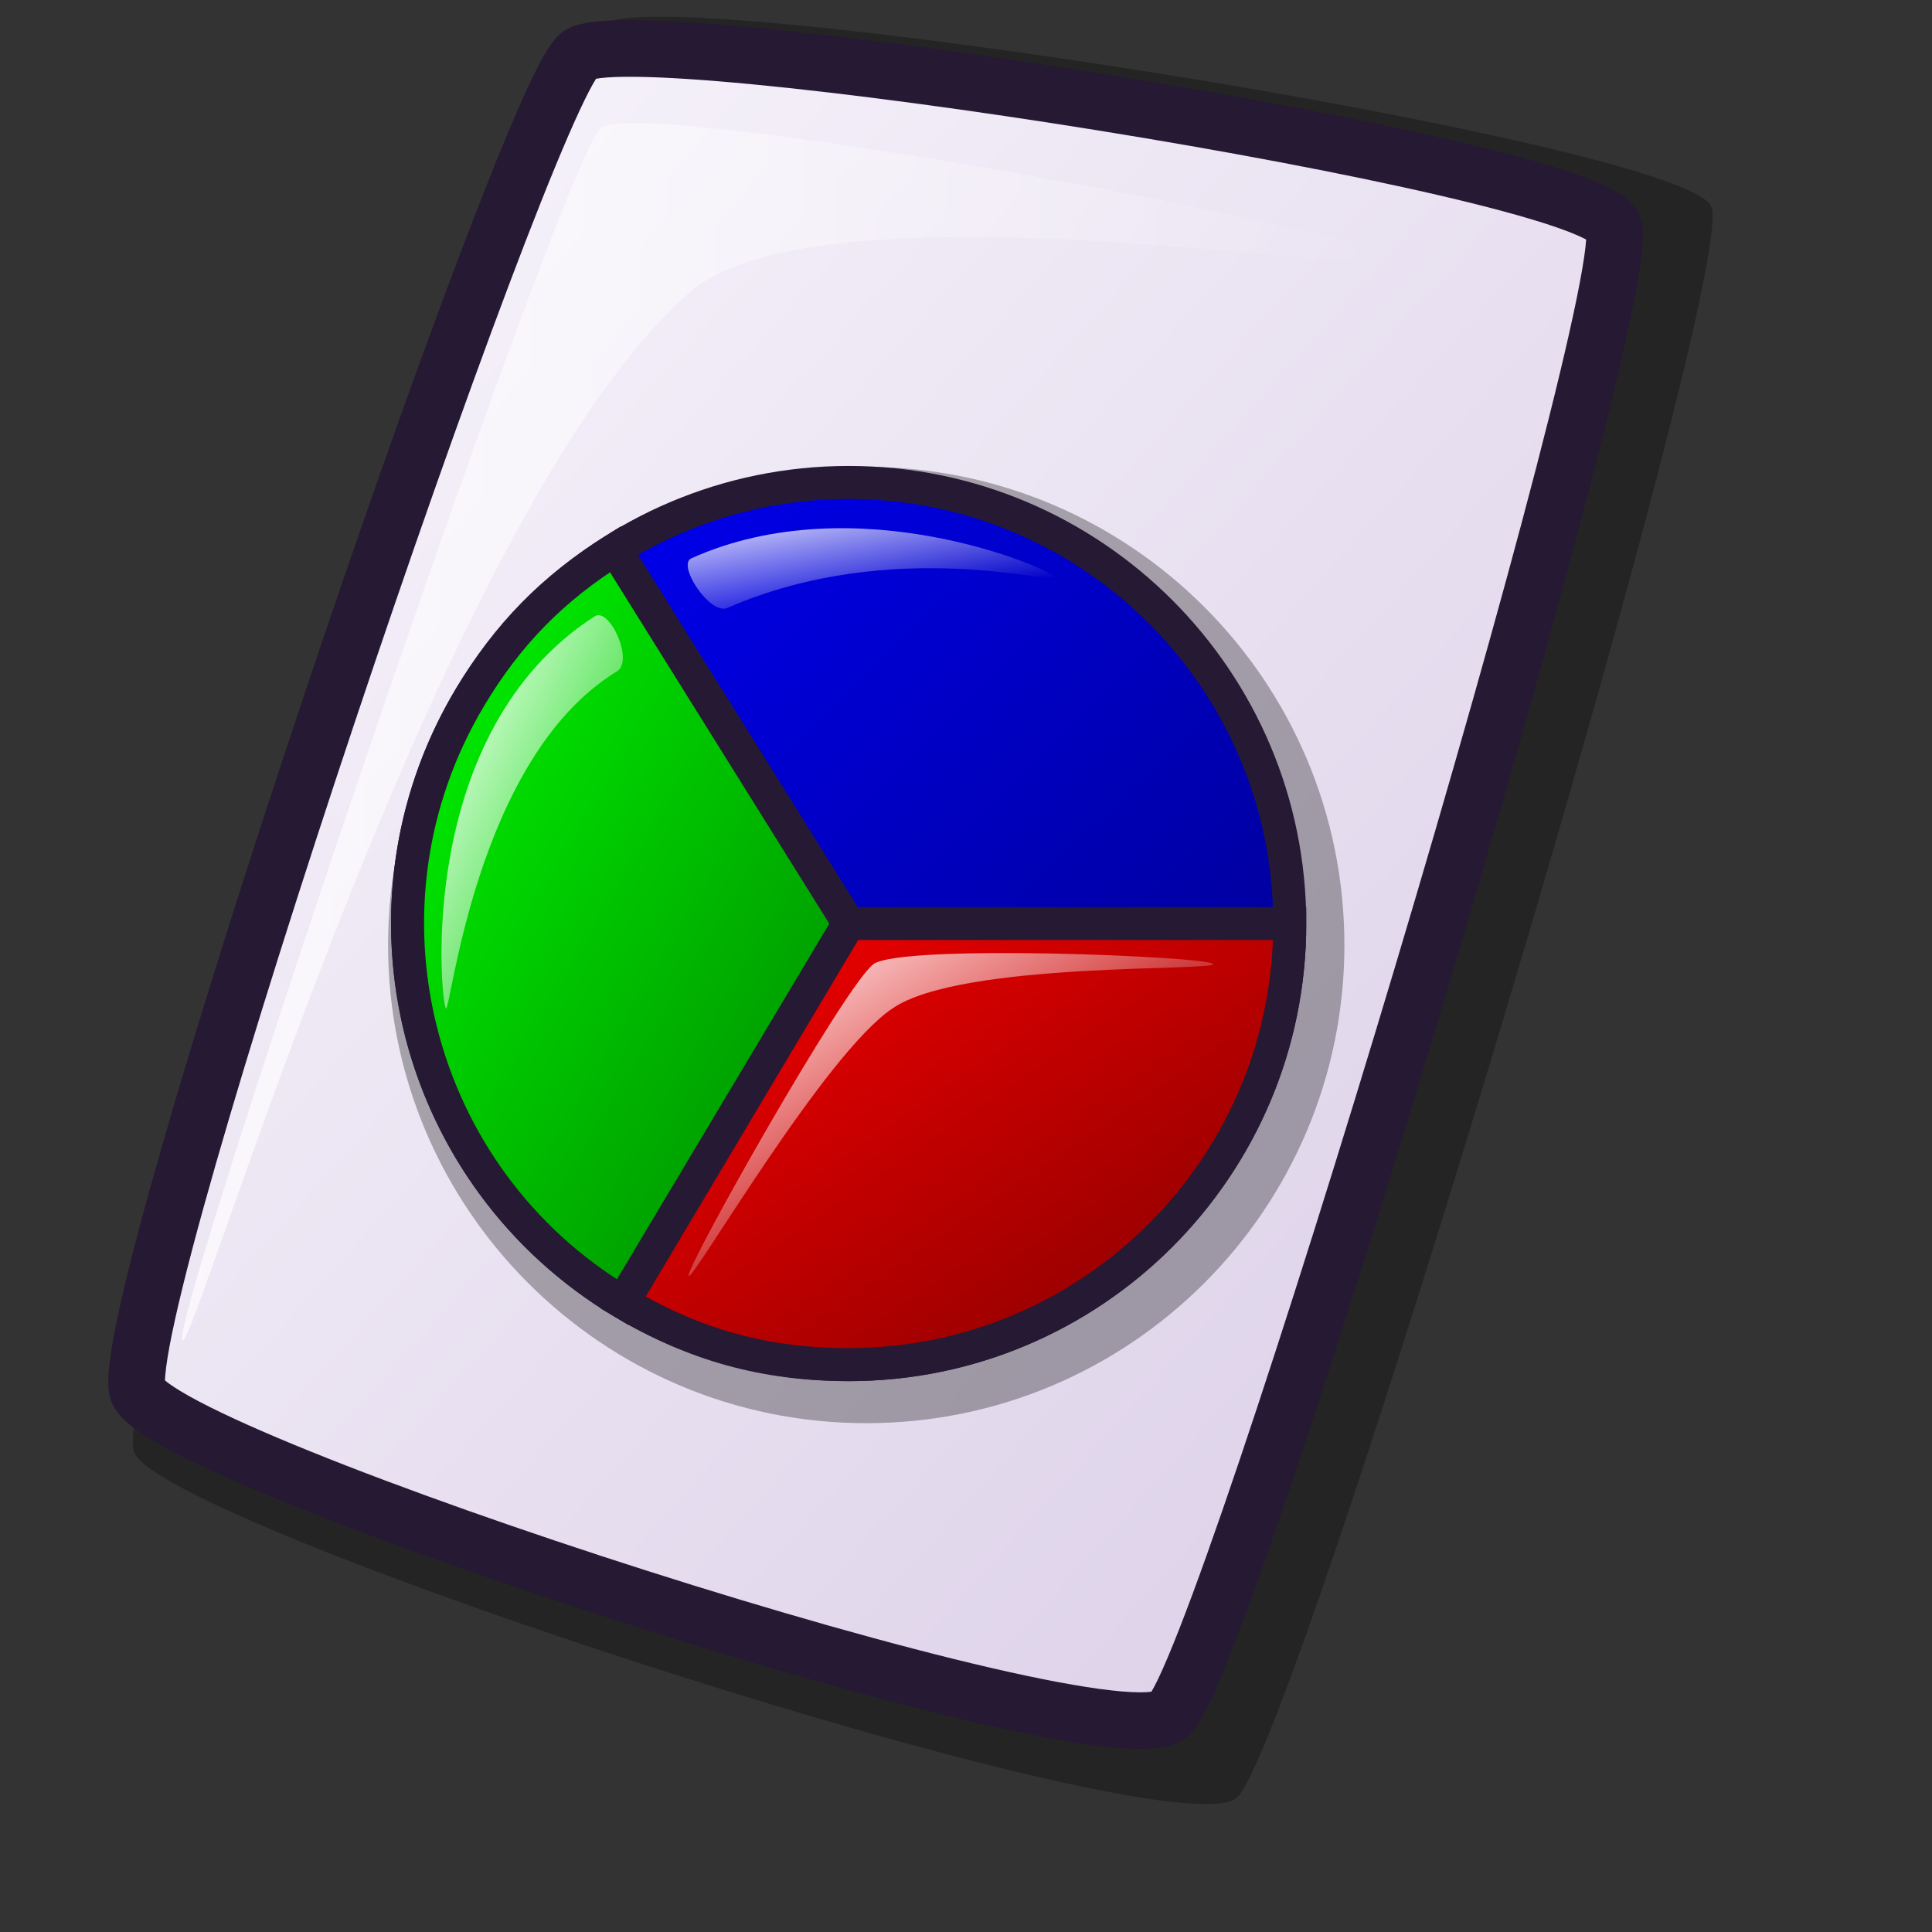 <?xml version="1.0" encoding="UTF-8" standalone="no"?>
<!DOCTYPE svg PUBLIC "-//W3C//DTD SVG 20010904//EN"
"http://www.w3.org/TR/2001/REC-SVG-20010904/DTD/svg10.dtd">
<!-- Created with Inkscape (http://www.inkscape.org/) -->
<svg
   id="svg1"
   sodipodi:version="0.32"
   inkscape:version="0.40"
   width="48pt"
   height="48pt"
   sodipodi:docbase="/home/jakob/dev/lila-cvs/lila/kde/scalable/mimetypes"
   sodipodi:docname="colorscm.svg"
   xmlns="http://www.w3.org/2000/svg"
   xmlns:inkscape="http://www.inkscape.org/namespaces/inkscape"
   xmlns:sodipodi="http://sodipodi.sourceforge.net/DTD/sodipodi-0.dtd"
   xmlns:xlink="http://www.w3.org/1999/xlink"
   xmlns:rdf="http://www.w3.org/1999/02/22-rdf-syntax-ns#"
   xmlns:cc="http://web.resource.org/cc/"
   xmlns:dc="http://purl.org/dc/elements/1.1/">
  <rect width="100%" height="100%" fill="#333333" stroke="none"/>
  <defs
     id="defs3">
    <linearGradient
       inkscape:collect="always"
       id="linearGradient1715">
      <stop
         style="stop-color:#000000;stop-opacity:1;"
         offset="0"
         id="stop1716" />
      <stop
         style="stop-color:#000000;stop-opacity:0;"
         offset="1"
         id="stop1717" />
    </linearGradient>
    <linearGradient
       id="linearGradient972">
      <stop
         style="stop-color:#ff0000;stop-opacity:1;"
         offset="0"
         id="stop973" />
      <stop
         style="stop-color:#7f0000;stop-opacity:1;"
         offset="1"
         id="stop974" />
    </linearGradient>
    <linearGradient
       id="linearGradient968">
      <stop
         style="stop-color:#0000ff;stop-opacity:1;"
         offset="0"
         id="stop969" />
      <stop
         style="stop-color:#00007f;stop-opacity:1;"
         offset="1"
         id="stop970" />
    </linearGradient>
    <linearGradient
       id="linearGradient965">
      <stop
         style="stop-color:#00ff00;stop-opacity:1;"
         offset="0"
         id="stop966" />
      <stop
         style="stop-color:#007f00;stop-opacity:1;"
         offset="1"
         id="stop967" />
    </linearGradient>
    <linearGradient
       id="linearGradient584">
      <stop
         style="stop-color:#ffffff;stop-opacity:1;"
         offset="0"
         id="stop585" />
      <stop
         style="stop-color:#ffffff;stop-opacity:0;"
         offset="1"
         id="stop586" />
    </linearGradient>
    <linearGradient
       id="linearGradient578">
      <stop
         style="stop-color:#faf8fd;stop-opacity:1;"
         offset="0"
         id="stop579" />
      <stop
         style="stop-color:#d9cce6;stop-opacity:1;"
         offset="1"
         id="stop580" />
    </linearGradient>
    <linearGradient
       xlink:href="#linearGradient584"
       id="linearGradient581"
       x1="19.983"
       y1="42.212"
       x2="28.898"
       y2="51.161"
       gradientTransform="matrix(1.274,0,0,0.785,-2.653,-1.557)"
       gradientUnits="userSpaceOnUse" />
    <linearGradient
       xlink:href="#linearGradient584"
       id="linearGradient583"
       x1="25.447"
       y1="14.894"
       x2="34.007"
       y2="23.67"
       gradientTransform="matrix(0.679,0,0,1.473,-2.653,-1.557)"
       gradientUnits="userSpaceOnUse" />
    <linearGradient
       xlink:href="#linearGradient584"
       id="linearGradient654"
       x1="11.583"
       y1="39.22"
       x2="16.37"
       y2="45.208"
       gradientTransform="matrix(2.138,0,0,0.468,-2.653,-1.557)"
       gradientUnits="userSpaceOnUse" />
    <linearGradient
       xlink:href="#linearGradient965"
       id="linearGradient655"
       x1="20.093"
       y1="14.918"
       x2="40.581"
       y2="34.982"
       gradientTransform="matrix(0.777,0,0,1.287,-2.653,-1.557)"
       gradientUnits="userSpaceOnUse" />
    <linearGradient
       xlink:href="#linearGradient968"
       id="linearGradient713"
       x1="15.607"
       y1="16.991"
       x2="45.225"
       y2="47.072"
       gradientUnits="userSpaceOnUse"
       gradientTransform="translate(-2.653,-1.557)" />
    <linearGradient
       xlink:href="#linearGradient972"
       id="linearGradient971"
       x1="18.718"
       y1="38.396"
       x2="37.406"
       y2="57.031"
       gradientTransform="matrix(1.215,0,0,0.823,-2.653,-1.557)"
       gradientUnits="userSpaceOnUse" />
    <linearGradient
       xlink:href="#linearGradient584"
       id="linearGradient1000"
       x1="8.679"
       y1="5.632"
       x2="49.003"
       y2="5.632"
       gradientTransform="matrix(1,0,0,1,-2.653,-1.557)"
       gradientUnits="userSpaceOnUse" />
    <linearGradient
       xlink:href="#linearGradient578"
       id="linearGradient620"
       x1="4.145"
       y1="0.628"
       x2="57.092"
       y2="53.988"
       gradientTransform="scale(0.942,1.061)"
       gradientUnits="userSpaceOnUse" />
    <linearGradient
       xlink:href="#linearGradient1715"
       id="linearGradient621"
       x1="0.041"
       y1="0.056"
       x2="0.765"
       y2="0.056"
       gradientTransform="scale(1.063,0.941)" />
  </defs>
  <sodipodi:namedview
     id="base"
     pagecolor="#ffffff"
     bordercolor="#666666"
     borderopacity="1.0"
     inkscape:pageopacity="0.0"
     inkscape:pageshadow="2"
     inkscape:zoom="5.6423387"
     inkscape:cx="26.816610"
     inkscape:cy="23.813029"
     inkscape:window-width="640"
     inkscape:window-height="543"
     inkscape:window-x="63"
     inkscape:window-y="55"
     inkscape:current-layer="svg1" />
  <path
     d="M 4.436,48.091 C 5.245,50.509 38.763,61.382 40.964,59.557 C 42.933,57.907 57.673,8.783 56.686,6.835 C 55.66,4.687 21.654,-0.663 20.04,0.806 C 18.052,2.626 3.586,45.316 4.436,48.091 z "
     style="font-size:12;opacity:0.303;fill:#000000;fill-opacity:1;fill-rule:evenodd;stroke-width:12.5"
     id="path639" />
  <path
     d="M 4.56,46.079 C 5.317,48.341 36.675,58.514 38.734,56.807 C 40.577,55.263 54.367,9.304 53.443,7.481 C 52.484,5.471 20.669,0.466 19.159,1.84 C 17.298,3.543 3.765,43.483 4.56,46.079 z "
     style="font-size:12;fill:url(#linearGradient620);fill-rule:evenodd;stroke:#261933;stroke-width:1.877;fill-opacity:1.0;"
     id="path634" />
  <path
     style="font-size:12;opacity:0.303;fill:#000000;fill-opacity:1;fill-rule:evenodd;stroke:none;stroke-width:1.875;stroke-opacity:1"
     d="M 44.535,31.305 C 44.535,40.048 37.439,47.145 28.695,47.145 C 19.951,47.145 12.855,40.048 12.855,31.305 C 12.855,22.561 19.951,15.465 28.695,15.465 C 37.439,15.465 44.535,22.561 44.535,31.305 z "
     id="path999" />
  <path
     style="font-size:12;fill:url(#linearGradient713);fill-rule:evenodd;stroke:#261933;stroke-width:1.094"
     d="M 42.725,30.593 C 42.725,38.659 36.179,45.205 28.113,45.205 C 20.047,45.205 13.501,38.659 13.501,30.593 C 13.501,22.528 20.047,15.982 28.113,15.982 C 36.179,15.982 42.725,22.528 42.725,30.593 z "
     id="path959" />
  <path
     style="font-size:12;fill:url(#linearGradient971);fill-rule:evenodd;stroke:#261933;stroke-width:1.094"
     d="M 42.725,30.593 C 42.725,38.659 36.179,45.205 28.113,45.205 C 25.355,45.205 23.006,44.559 20.636,43.147 L 28.113,30.593 L 42.725,30.593 z "
     id="path960" />
  <path
     style="font-size:12;fill:url(#linearGradient655);fill-rule:evenodd;stroke:#261933;stroke-width:1.094"
     d="M 20.621,43.138 C 13.696,39.003 11.433,30.026 15.568,23.102 C 16.818,21.01 18.311,19.487 20.378,18.197 L 28.113,30.593 L 20.621,43.138 z "
     id="path961" />
  <path
     style="fill:url(#linearGradient581);fill-opacity:1;fill-rule:evenodd;stroke:none;stroke-width:1pt;stroke-linecap:butt;stroke-linejoin:miter;stroke-opacity:1"
     d="M 22.811,42.267 C 22.7,42.015 27.982,32.651 28.937,31.935 C 29.931,31.259 40.074,31.686 40.183,31.935 C 40.287,32.173 31.837,31.85 29.577,33.398 C 27.321,34.884 22.914,42.502 22.811,42.267 z "
     id="path962"
     sodipodi:nodetypes="cssss" />
  <path
     style="fill:url(#linearGradient583);fill-opacity:1;fill-rule:evenodd;stroke:none;stroke-width:1pt;stroke-linecap:butt;stroke-linejoin:miter;stroke-opacity:1"
     d="M 14.765,33.398 C 14.589,33.063 13.758,24.24 19.702,20.415 C 20.181,20.102 21.014,21.884 20.434,22.243 C 15.715,25.113 14.924,33.703 14.765,33.398 z "
     id="path963"
     sodipodi:nodetypes="csss" />
  <path
     style="fill:url(#linearGradient654);fill-opacity:1;fill-rule:evenodd;stroke:none;stroke-width:1pt;stroke-linecap:butt;stroke-linejoin:miter;stroke-opacity:1"
     d="M 22.902,18.495 C 28.343,16.049 34.797,18.834 34.972,19.135 C 35.133,19.413 29.599,17.737 24.091,20.14 C 23.522,20.383 22.415,18.718 22.902,18.495 z "
     id="path964"
     sodipodi:nodetypes="csss" />
  <path
     d="M 6.029,44.403 C 5.701,43.574 18.705,5.024 19.92,4.229 C 21.44,3.193 46.001,7.783 46.327,8.61 C 46.627,9.368 27.165,5.828 22.835,9.701 C 14.531,16.92 6.327,45.159 6.029,44.403 z "
     style="font-size:12;opacity:0.7;fill:url(#linearGradient1000);fill-rule:evenodd;stroke:none;stroke-width:0.1pt"
     id="path640" />
</svg>
